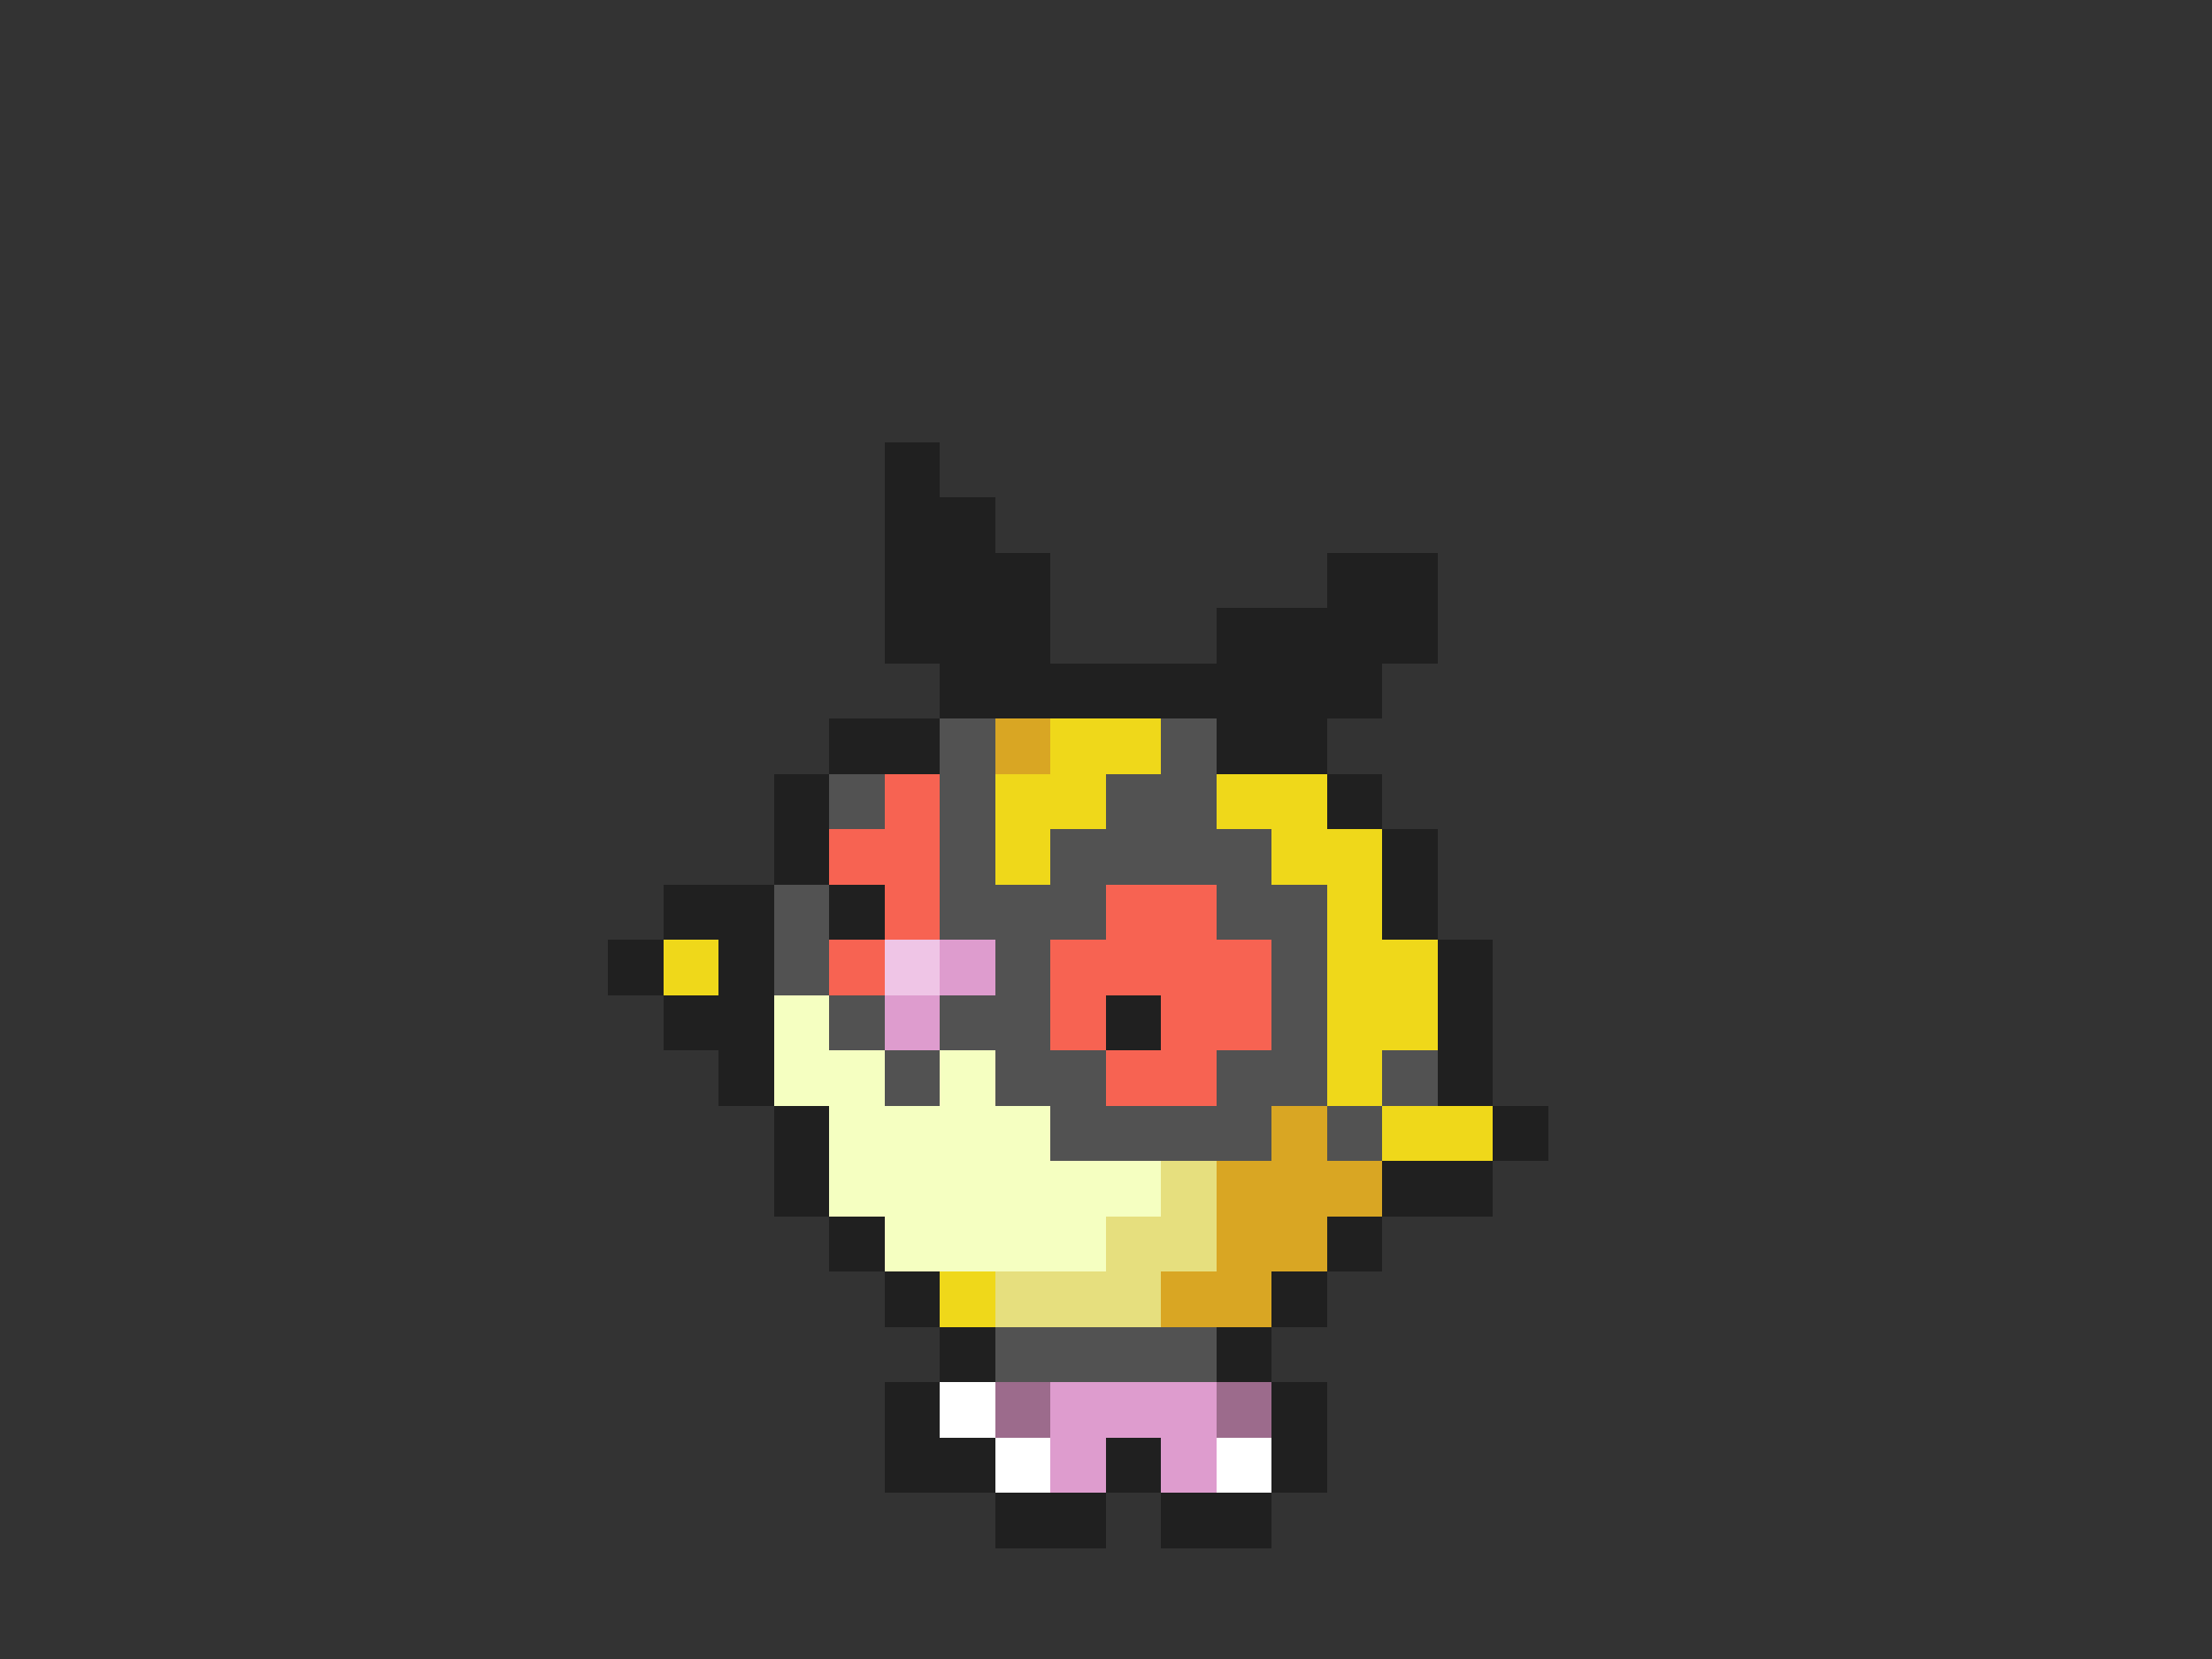 <svg xmlns="http://www.w3.org/2000/svg" viewBox="0 -0.5 40 30" shape-rendering="crispEdges">
<rect x="0" y="-0.5" width="40" height="30" fill="#333333" stroke="none"/>
<path stroke="#202020" d="M16 8h1M16 9h2M16 10h3M24 10h2M16 11h3M22 11h4M17 12h8M15 13h2M22 13h2M14 14h1M24 14h1M14 15h1M25 15h1M12 16h2M15 16h1M25 16h1M11 17h1M13 17h1M26 17h1M12 18h2M20 18h1M26 18h1M13 19h1M26 19h1M14 20h1M27 20h1M14 21h1M25 21h2M15 22h1M24 22h1M16 23h1M23 23h1M17 24h1M22 24h1M16 25h1M23 25h1M16 26h2M20 26h1M23 26h1M18 27h2M21 27h2" />
<path stroke="#525252" d="M17 13h1M21 13h1M15 14h1M17 14h1M20 14h2M17 15h1M19 15h4M14 16h1M17 16h3M22 16h2M14 17h1M18 17h1M23 17h1M15 18h1M17 18h2M23 18h1M16 19h1M18 19h2M22 19h2M25 19h1M19 20h4M24 20h1M18 24h4" />
<path stroke="#d9a623" d="M18 13h1M23 20h1M22 21h3M22 22h2M21 23h2" />
<path stroke="#efd81a" d="M19 13h2M18 14h2M22 14h2M18 15h1M23 15h2M24 16h1M12 17h1M24 17h2M24 18h2M24 19h1M25 20h2M17 23h1" />
<path stroke="#f76352" d="M16 14h1M15 15h2M16 16h1M20 16h2M15 17h1M19 17h4M19 18h1M21 18h2M20 19h2" />
<path stroke="#efc5e6" d="M16 17h1" />
<path stroke="#de9cce" d="M17 17h1M16 18h1M19 25h3M19 26h1M21 26h1" />
<path stroke="#f5ffc1" d="M14 18h1M14 19h2M17 19h1M15 20h4M15 21h6M16 22h4" />
<path stroke="#e6df7e" d="M21 21h1M20 22h2M18 23h3" />
<path stroke="#ffffff" d="M17 25h1M18 26h1M22 26h1" />
<path stroke="#9c6b8c" d="M18 25h1M22 25h1" />
</svg>